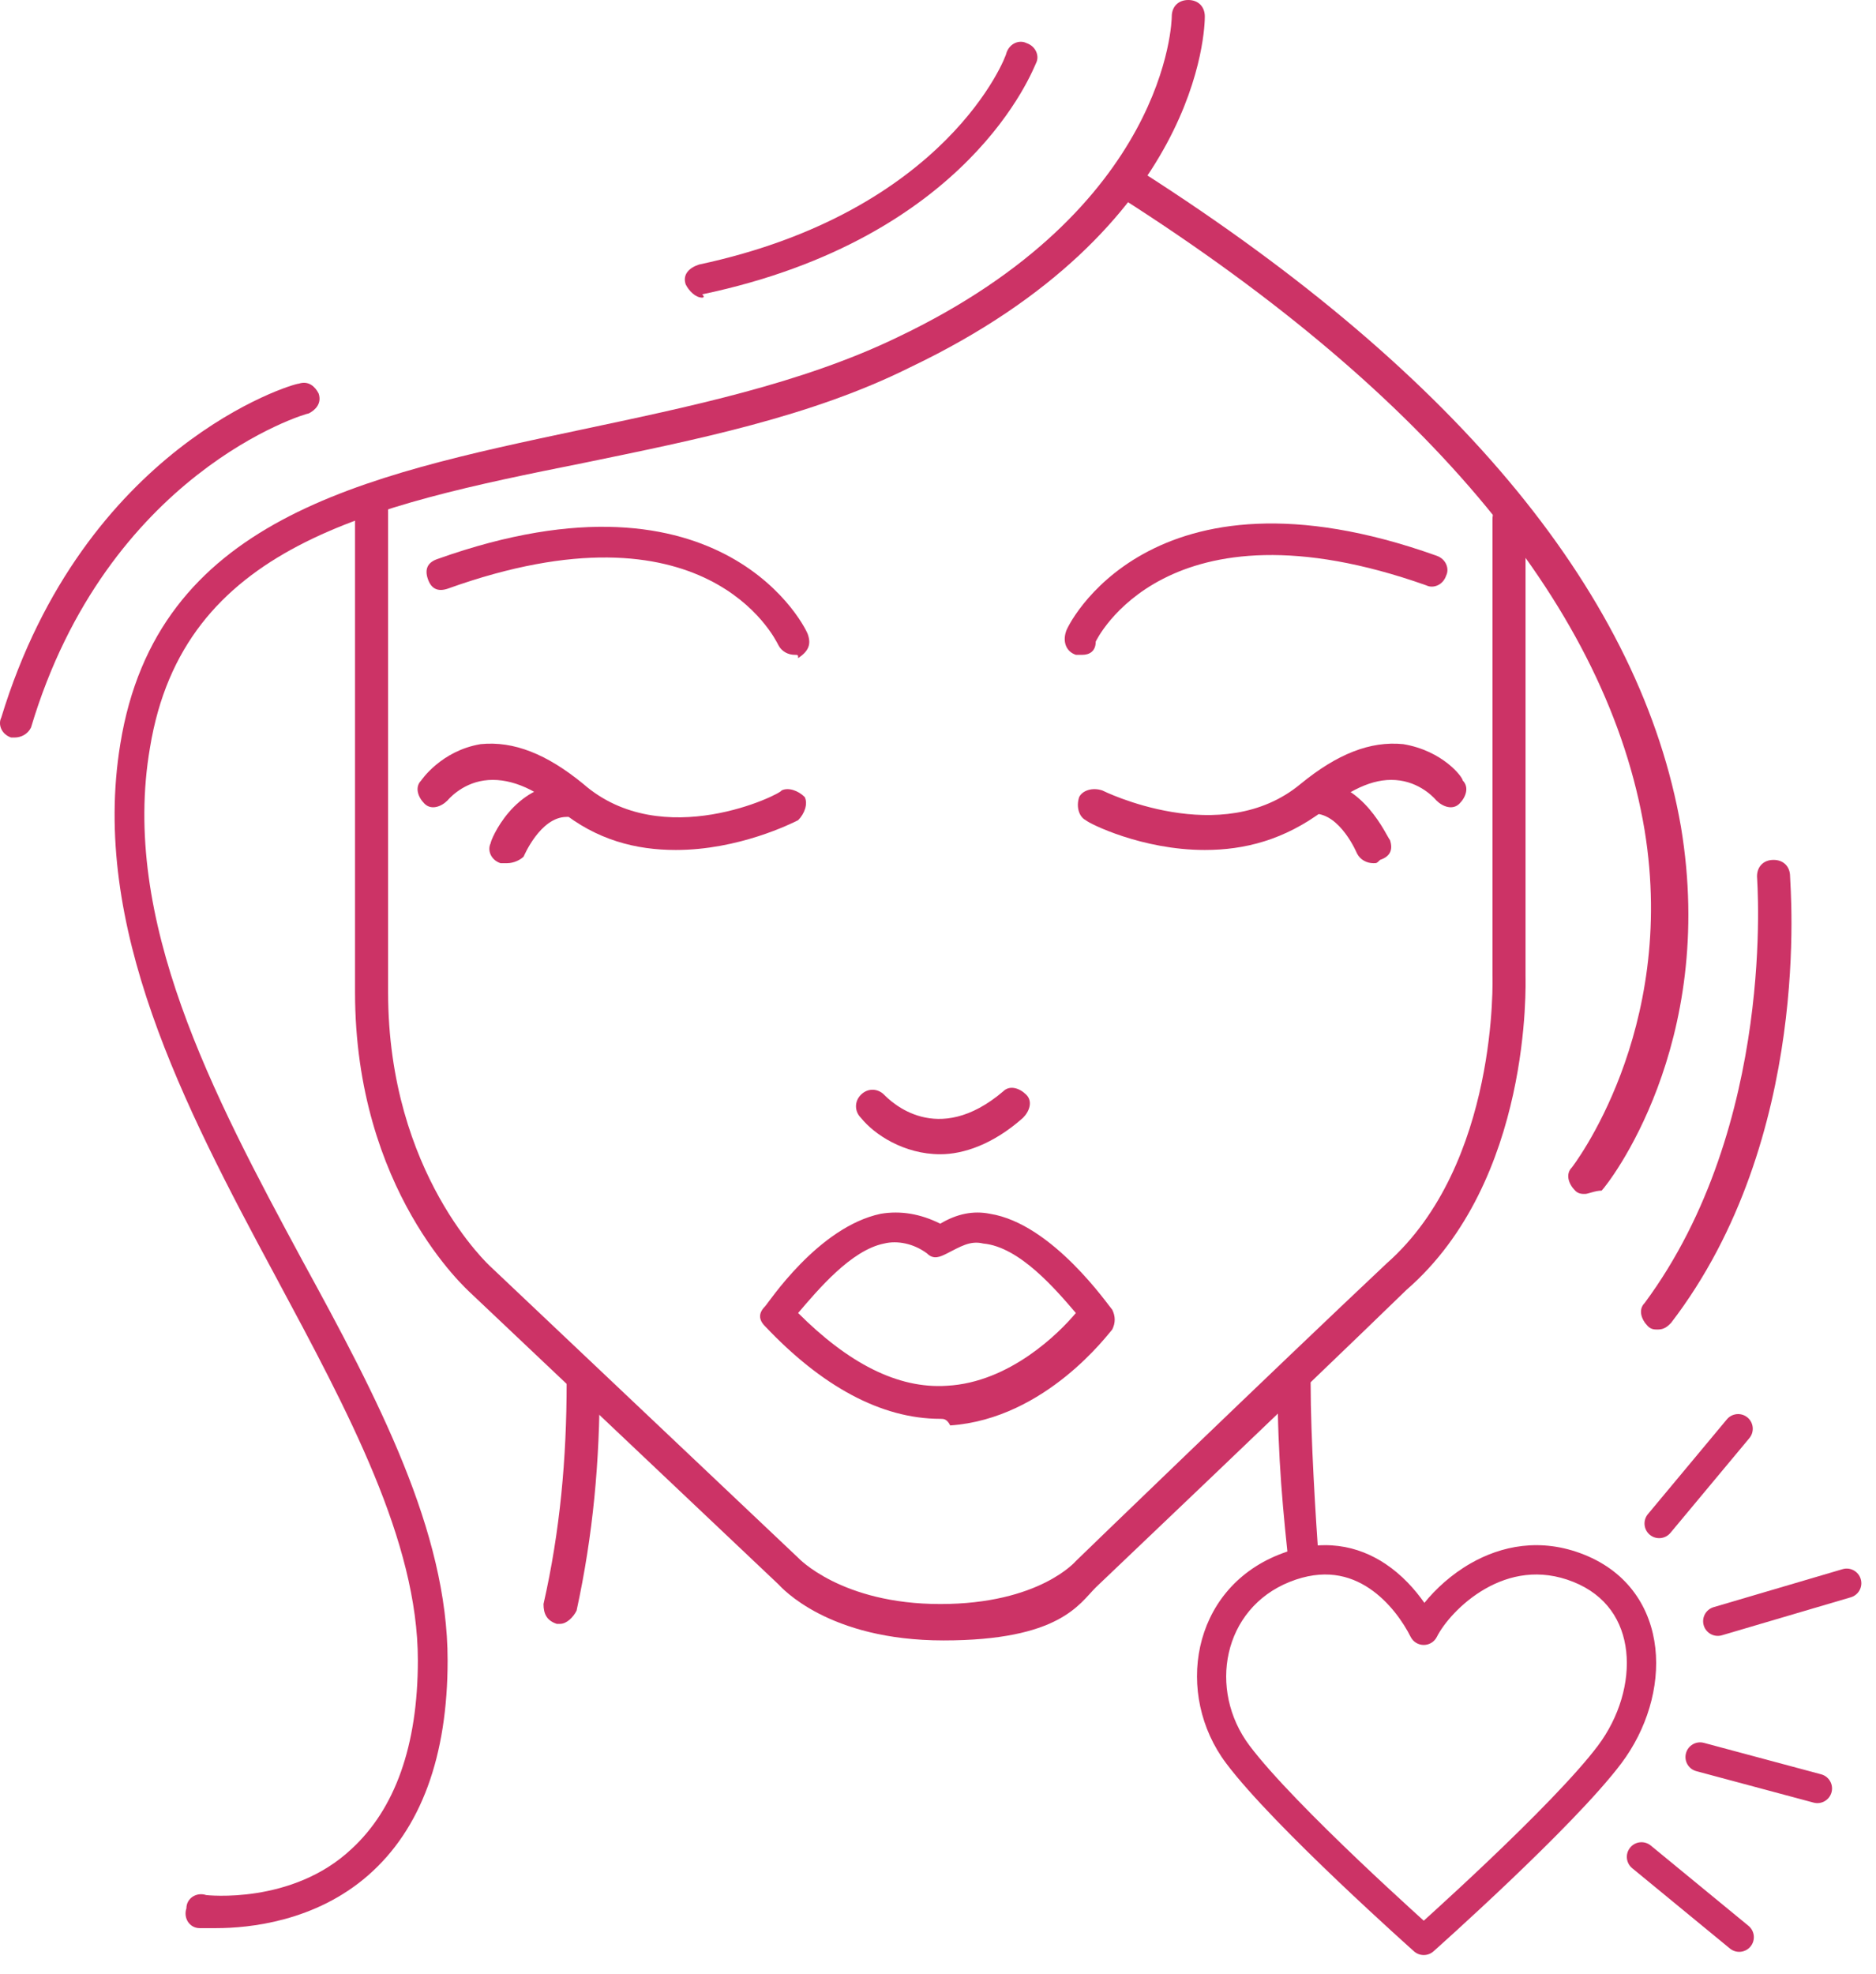 <svg width="96" height="101" viewBox="0 0 96 101" fill="none" xmlns="http://www.w3.org/2000/svg">
<path d="M70.283 44.162C69.945 44.162 69.606 43.993 69.437 43.655C69.437 43.655 68.591 41.624 67.237 41.624C66.73 41.624 66.391 41.286 66.391 40.778C66.391 40.271 66.73 39.932 67.237 39.932C69.775 39.932 70.96 42.809 71.129 42.978C71.298 43.486 71.129 43.824 70.621 43.993C70.452 44.162 70.452 44.162 70.283 44.162Z" fill="#CC3366"/>
<path d="M28.659 83.079H28.49C27.982 82.91 27.813 82.572 27.813 82.064C28.659 78.342 28.997 74.619 28.997 70.728C28.997 70.22 29.336 69.882 29.843 69.882C30.351 69.882 30.689 70.22 30.689 70.728C30.689 74.788 30.351 78.511 29.505 82.403C29.336 82.741 28.997 83.079 28.659 83.079Z" fill="#CC3366"/>
<path d="M55.394 33.502C55.224 33.502 55.224 33.502 55.055 33.502C54.548 33.333 54.379 32.826 54.548 32.318C54.548 32.149 58.778 23.181 73.499 28.426C74.006 28.596 74.175 29.103 74.006 29.442C73.837 29.949 73.329 30.118 72.991 29.949C59.624 25.212 56.071 32.826 56.071 32.826C56.071 33.333 55.732 33.502 55.394 33.502Z" fill="#CC3366"/>
<path d="M61.654 43.486C58.439 43.486 55.732 42.132 55.562 41.963C55.224 41.794 55.055 41.286 55.224 40.778C55.393 40.44 55.901 40.271 56.408 40.44C56.408 40.44 62.5 43.486 66.561 40.102C68.422 38.579 70.114 37.902 71.806 38.071C73.837 38.409 74.852 39.763 74.852 39.932C75.19 40.271 75.021 40.778 74.683 41.117C74.344 41.455 73.837 41.286 73.498 40.947C73.498 40.947 72.821 40.102 71.637 39.932C70.452 39.763 69.268 40.271 67.745 41.455C65.715 42.978 63.684 43.486 61.654 43.486Z" fill="#CC3366"/>
<path d="M40.672 33.503C40.334 33.503 39.996 33.333 39.826 32.995C39.657 32.657 36.104 25.381 22.906 30.119C22.398 30.288 22.06 30.119 21.891 29.611C21.721 29.103 21.891 28.765 22.398 28.596C37.119 23.35 41.349 32.318 41.349 32.487C41.519 32.995 41.349 33.333 40.842 33.672C40.842 33.503 40.842 33.503 40.672 33.503Z" fill="#CC3366"/>
<path d="M34.581 43.486C32.551 43.486 30.52 42.978 28.659 41.455C27.305 40.271 25.952 39.763 24.767 39.932C23.583 40.102 22.906 40.947 22.906 40.947C22.568 41.286 22.06 41.455 21.722 41.117C21.383 40.778 21.214 40.271 21.552 39.932C21.552 39.932 22.568 38.409 24.598 38.071C26.29 37.902 27.982 38.579 29.843 40.102C33.904 43.655 39.996 40.609 39.996 40.44C40.334 40.271 40.842 40.44 41.18 40.778C41.349 41.117 41.18 41.624 40.842 41.963C40.503 42.132 37.796 43.486 34.581 43.486Z" fill="#CC3366"/>
<path d="M25.951 44.162C25.782 44.162 25.782 44.162 25.613 44.162C25.105 43.993 24.936 43.486 25.105 43.147C25.105 42.978 26.29 40.102 28.997 40.102C29.505 40.102 29.843 40.44 29.843 40.948C29.843 41.455 29.505 41.794 28.997 41.794C27.643 41.794 26.797 43.824 26.797 43.824C26.628 43.993 26.29 44.162 25.951 44.162Z" fill="#CC3366"/>
<path d="M48.118 59.053C46.257 59.053 44.734 58.037 44.057 57.191C43.719 56.853 43.719 56.345 44.057 56.007C44.395 55.668 44.903 55.668 45.242 56.007C45.58 56.345 47.949 58.714 51.333 55.838C51.671 55.499 52.179 55.668 52.517 56.007C52.856 56.345 52.687 56.853 52.348 57.191C50.825 58.545 49.302 59.053 48.118 59.053Z" fill="#CC3366"/>
<path d="M48.117 72.589C45.072 72.589 42.026 70.897 39.149 67.851C38.811 67.513 38.811 67.174 39.149 66.836C39.319 66.667 41.857 62.775 45.072 62.098C46.087 61.929 47.102 62.098 48.117 62.606C48.963 62.098 49.809 61.929 50.655 62.098C53.87 62.606 56.747 66.836 56.916 67.005C57.085 67.344 57.085 67.682 56.916 68.02C56.747 68.189 53.532 72.589 48.625 72.927C48.456 72.589 48.286 72.589 48.117 72.589ZM40.842 67.174C43.38 69.712 45.918 71.066 48.456 70.897C51.671 70.728 54.209 68.189 55.055 67.174C54.039 65.99 52.178 63.79 50.317 63.621C49.64 63.452 49.133 63.79 48.456 64.129C48.117 64.298 47.779 64.467 47.441 64.129C46.764 63.621 45.918 63.452 45.241 63.621C43.549 63.959 41.857 65.99 40.842 67.174Z" fill="#CC3366"/>
<path d="M48.286 83.926C42.364 83.926 39.995 81.218 39.826 81.049L24.09 66.159C23.921 65.99 18.168 60.914 18.168 50.761V25.719C18.168 25.212 18.506 24.873 19.014 24.873C19.522 24.873 19.86 25.212 19.86 25.719V50.761C19.86 60.068 25.105 64.805 25.105 64.805L40.841 79.695C40.841 79.695 43.041 82.064 48.117 82.064C53.193 82.064 55.055 79.865 55.055 79.865C55.224 79.695 65.207 70.051 70.96 64.636C76.713 59.56 76.374 49.915 76.374 49.915V26.565C76.374 26.058 76.713 25.719 77.22 25.719C77.728 25.719 78.066 26.058 78.066 26.565V49.915C78.066 50.254 78.405 60.406 71.975 65.99C66.222 71.574 56.239 81.049 56.07 81.218C55.224 82.064 54.209 83.926 48.286 83.926Z" fill="#CC3366"/>
<path d="M67.5 80C67.331 77.787 67.069 73.475 67.069 70.819C67.069 70.155 66.731 69.712 66.223 69.712C65.715 69.712 65.377 70.155 65.377 70.819C65.377 74.582 65.662 77.401 66 80.5C66.338 79.393 66.992 80.885 67.5 80Z" fill="#CC3366"/>
<path d="M81.112 61.083C80.943 61.083 80.774 61.083 80.605 60.914C80.266 60.575 80.097 60.068 80.436 59.729C80.436 59.729 85.85 52.792 84.158 42.47C82.297 31.303 73.329 20.305 57.424 10.152C57.085 9.983 56.916 9.306 57.255 8.968C57.593 8.629 58.101 8.46 58.439 8.799C74.852 19.289 83.989 30.626 86.019 42.301C87.881 53.469 82.297 60.575 81.959 60.914C81.62 60.914 81.282 61.083 81.112 61.083Z" fill="#CC3366"/>
<path d="M35.935 15.228C35.596 15.228 35.258 14.89 35.089 14.552C34.919 14.044 35.258 13.706 35.766 13.536C48.456 10.829 51.502 2.876 51.502 2.707C51.671 2.2 52.178 2.03 52.517 2.2C53.024 2.369 53.194 2.877 53.024 3.215C52.855 3.553 49.64 12.183 35.935 15.059C36.104 15.228 35.935 15.228 35.935 15.228Z" fill="#CC3366"/>
<path d="M0.74 37.733H0.571C0.063 37.563 -0.106 37.056 0.063 36.718C4.294 22.843 14.954 19.628 15.292 19.628C15.8 19.459 16.138 19.797 16.307 20.135C16.476 20.643 16.138 20.981 15.8 21.151C15.63 21.151 5.478 24.196 1.586 37.225C1.417 37.563 1.079 37.733 0.74 37.733Z" fill="#CC3366"/>
<path d="M84.835 68.02C84.666 68.02 84.496 68.02 84.327 67.851C83.989 67.513 83.82 67.005 84.158 66.667C90.926 57.53 89.911 45.008 89.911 44.839C89.911 44.332 90.249 43.993 90.757 43.993C91.265 43.993 91.603 44.332 91.603 44.839C91.603 45.347 92.787 58.206 85.512 67.682C85.343 67.851 85.173 68.02 84.835 68.02Z" fill="#CC3366"/>
<path d="M11.062 98.646C10.554 98.646 10.216 98.646 10.216 98.646C9.708 98.646 9.37 98.139 9.539 97.631C9.539 97.124 10.046 96.785 10.554 96.954C10.554 96.954 14.953 97.462 17.999 94.585C20.199 92.555 21.383 89.34 21.383 84.941C21.383 78.849 17.83 72.25 14.107 65.313C9.37 56.514 4.632 47.377 6.155 38.071C8.016 26.565 18.507 24.366 29.674 21.997C35.258 20.812 41.011 19.628 45.918 17.259C59.792 10.66 59.962 1.015 59.962 0.846C59.962 0.338 60.3 0 60.808 0C61.315 0 61.654 0.338 61.654 0.846C61.654 1.354 61.485 11.675 46.595 18.782C41.518 21.32 35.596 22.504 29.843 23.689C18.845 25.888 9.37 27.919 7.677 38.24C6.155 47.039 10.892 56.007 15.461 64.467C19.353 71.574 22.906 78.342 22.906 84.941C22.906 89.848 21.552 93.57 18.845 95.939C16.138 98.308 12.754 98.646 11.062 98.646Z" fill="#CC3366"/>
<path fill-rule="evenodd" clip-rule="evenodd" d="M76.006 81.283C74.744 82.004 73.858 83.085 73.528 83.743C73.401 83.998 73.141 84.158 72.857 84.158C72.573 84.158 72.314 83.998 72.186 83.743C71.824 83.018 71.105 81.951 70.062 81.256C69.058 80.586 67.729 80.239 65.997 80.931C62.571 82.302 61.8 86.452 63.939 89.304C65.085 90.832 67.419 93.171 69.507 95.16C70.544 96.147 71.506 97.035 72.21 97.677C72.462 97.907 72.68 98.105 72.857 98.265C73.034 98.105 73.253 97.907 73.504 97.677C74.208 97.035 75.171 96.147 76.207 95.16C78.296 93.171 80.63 90.832 81.776 89.304C82.866 87.85 83.392 86.054 83.217 84.482C83.046 82.945 82.212 81.612 80.511 80.931C78.784 80.241 77.24 80.578 76.006 81.283ZM72.857 99.272C72.359 99.833 72.359 99.833 72.359 99.833L72.338 99.814L72.277 99.76C72.223 99.712 72.145 99.642 72.044 99.551C71.843 99.371 71.554 99.109 71.199 98.785C70.49 98.138 69.519 97.242 68.473 96.246C66.397 94.269 63.972 91.848 62.739 90.204C60.118 86.71 60.934 81.341 65.44 79.539C67.673 78.645 69.518 79.091 70.894 80.008C71.748 80.577 72.41 81.319 72.89 82.005C73.463 81.295 74.273 80.546 75.261 79.981C76.803 79.1 78.829 78.643 81.068 79.539C83.333 80.445 84.482 82.285 84.708 84.317C84.93 86.315 84.265 88.485 82.976 90.204C81.743 91.848 79.317 94.269 77.242 96.246C76.195 97.242 75.225 98.138 74.515 98.785C74.161 99.109 73.871 99.371 73.67 99.551C73.57 99.642 73.491 99.712 73.438 99.76L73.377 99.814L73.356 99.833C73.356 99.833 73.356 99.833 72.857 99.272ZM72.857 99.272L73.356 99.833C73.072 100.085 72.643 100.086 72.359 99.833L72.857 99.272Z" fill="#CC3366"/>
<path fill-rule="evenodd" clip-rule="evenodd" d="M84.424 78.52C84.106 78.255 84.063 77.782 84.328 77.464L88.368 72.616C88.633 72.298 89.106 72.255 89.424 72.52C89.742 72.785 89.785 73.258 89.52 73.576L85.48 78.424C85.215 78.742 84.742 78.785 84.424 78.52Z" fill="#CC3366"/>
<path fill-rule="evenodd" clip-rule="evenodd" d="M87.184 83.156C87.067 82.758 87.295 82.341 87.692 82.224L94.288 80.281C94.685 80.163 95.102 80.391 95.219 80.788C95.337 81.185 95.109 81.602 94.712 81.719L88.116 83.663C87.719 83.78 87.302 83.553 87.184 83.156Z" fill="#CC3366"/>
<path fill-rule="evenodd" clip-rule="evenodd" d="M83.421 94.524C83.683 94.204 84.156 94.158 84.476 94.421L89.476 98.529C89.796 98.793 89.842 99.265 89.579 99.585C89.316 99.905 88.844 99.951 88.524 99.688L83.524 95.579C83.204 95.317 83.157 94.844 83.421 94.524Z" fill="#CC3366"/>
<path fill-rule="evenodd" clip-rule="evenodd" d="M86.276 89.697C86.383 89.297 86.794 89.059 87.194 89.167L87 89.891L86.806 90.615C86.406 90.508 86.168 90.097 86.276 89.697ZM87 89.891L86.806 90.615L92.806 92.224C93.206 92.332 93.617 92.094 93.725 91.694C93.832 91.294 93.594 90.883 93.194 90.776L87.194 89.167L87 89.891Z" fill="#CC3366"/>
</svg>
